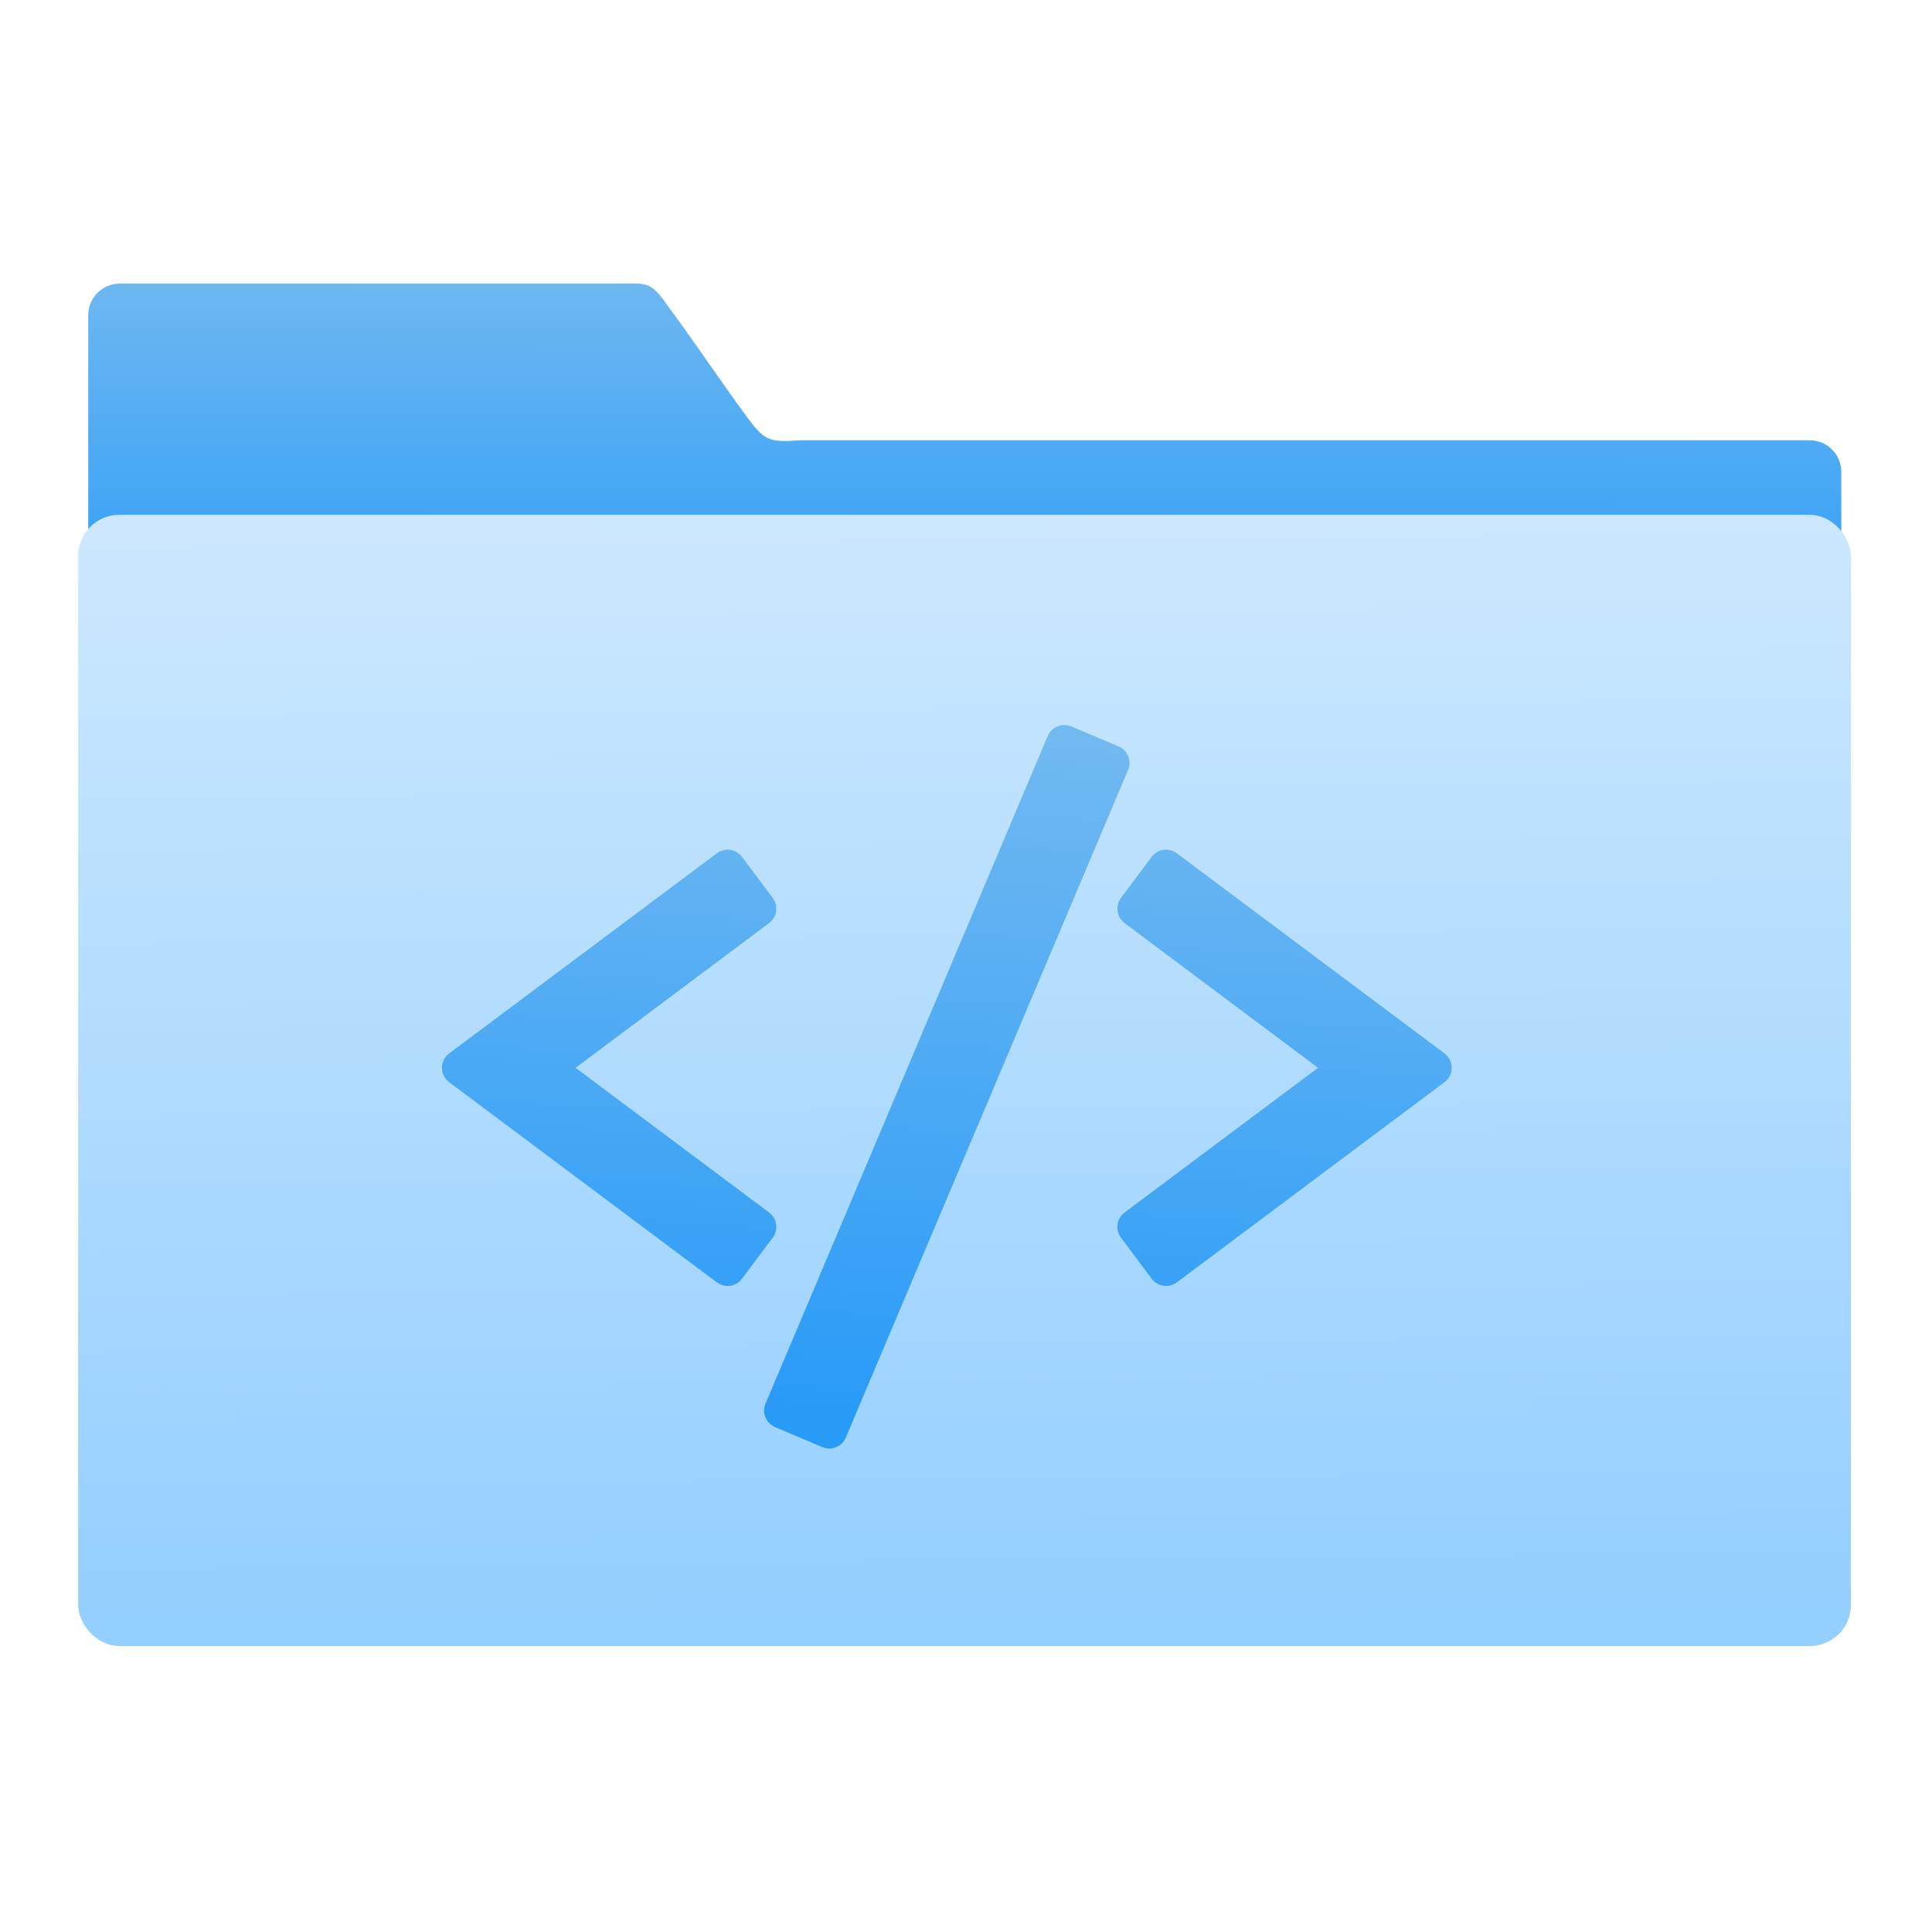 <svg viewBox="0 0 64 64" xmlns="http://www.w3.org/2000/svg" xmlns:xlink="http://www.w3.org/1999/xlink"><defs><linearGradient id="c" x1="142.9" x2="151.8" y1="263" y2="129.1" gradientUnits="userSpaceOnUse" xlink:href="#b"/><linearGradient id="a" x1="-701.2" x2="-704" y1="647.8" y2="354.3" gradientUnits="userSpaceOnUse"><stop stop-color="#93cfff" offset="0"/><stop stop-color="#cde8fe" offset="1"/></linearGradient><linearGradient id="d" x1="59.12" x2="59.15" y1="-13.3" y2="-37.78" gradientTransform="matrix(4.175 0 0 4.168 -1066 447.7)" gradientUnits="userSpaceOnUse" xlink:href="#b"/><linearGradient id="b"><stop stop-color="#289bf7" offset="0"/><stop stop-color="#71b9f1" offset="1"/></linearGradient></defs><g transform="matrix(.17 0 0 .17 4.289 2.212)"><path transform="matrix(.741 0 0 .741 650.6 -176.2)" d="m-880.5 294.8c-4.626 0-8.349 3.718-8.349 8.335v161.4l461 1v-121.2c0-4.618-3.724-8.335-8.35-8.335h-265.5c-8.51 0.751-9.607-0.377-13.81-5.981-5.964-7.968-14.97-21.44-20.84-29.21-4.712-6.805-5.477-6.02-13.29-6.02z" fill="url(#d)"/><rect transform="matrix(.741 0 0 .741 650.6 -176.2)" x="-890.3" y="356.8" width="463.8" height="295.1" rx="9.63" fill="url(#a)" stroke="url(#a)" stroke-width="2.378"/><path d="m182.19 128.27c-.455-.003-.912.078-1.342.252-.86.349-1.555 1.027-1.916 1.882l-54.989 130.08c-.753 1.78.078 3.836 1.859 4.589l9.213 3.901c.435.185.89.275 1.354.275.447 0 .897-.093 1.319-.264.86-.349 1.542-1.027 1.904-1.882l55-130.08c.752-1.78-.079-3.836-1.859-4.589l-9.213-3.889c-.427-.181-.875-.272-1.331-.275m-65.14 24.322c-.886-.128-1.819.086-2.593.665l-52.16 38.996c-.883.66-1.411 1.707-1.411 2.811 0 1.104.528 2.139 1.411 2.799l52.16 39.01c.628.471 1.359.7 2.088.7 1.066 0 2.124-.492 2.811-1.411l5.989-8.01c.556-.745.797-1.674.665-2.593-.133-.919-.634-1.75-1.377-2.306l-37.7-28.19 37.7-28.2c.743-.556 1.244-1.376 1.377-2.295.132-.919-.108-1.859-.665-2.604l-5.989-8.01c-.579-.774-1.42-1.237-2.306-1.365m84.44 0c-.886.128-1.727.592-2.306 1.365l-5.989 8.01c-.556.744-.786 1.685-.654 2.604.133.918.621 1.739 1.365 2.295l37.7 28.2-37.7 28.19c-.744.556-1.232 1.388-1.365 2.306-.132.919.097 1.849.654 2.593l5.989 8.01c.688.919 1.745 1.411 2.811 1.411.729 0 1.459-.23 2.088-.7l52.16-39.01c.883-.66 1.411-1.695 1.411-2.799 0-1.104-.528-2.151-1.411-2.811l-52.16-38.996c-.774-.579-1.707-.793-2.593-.665" fill="url(#c)"/></g></svg>
